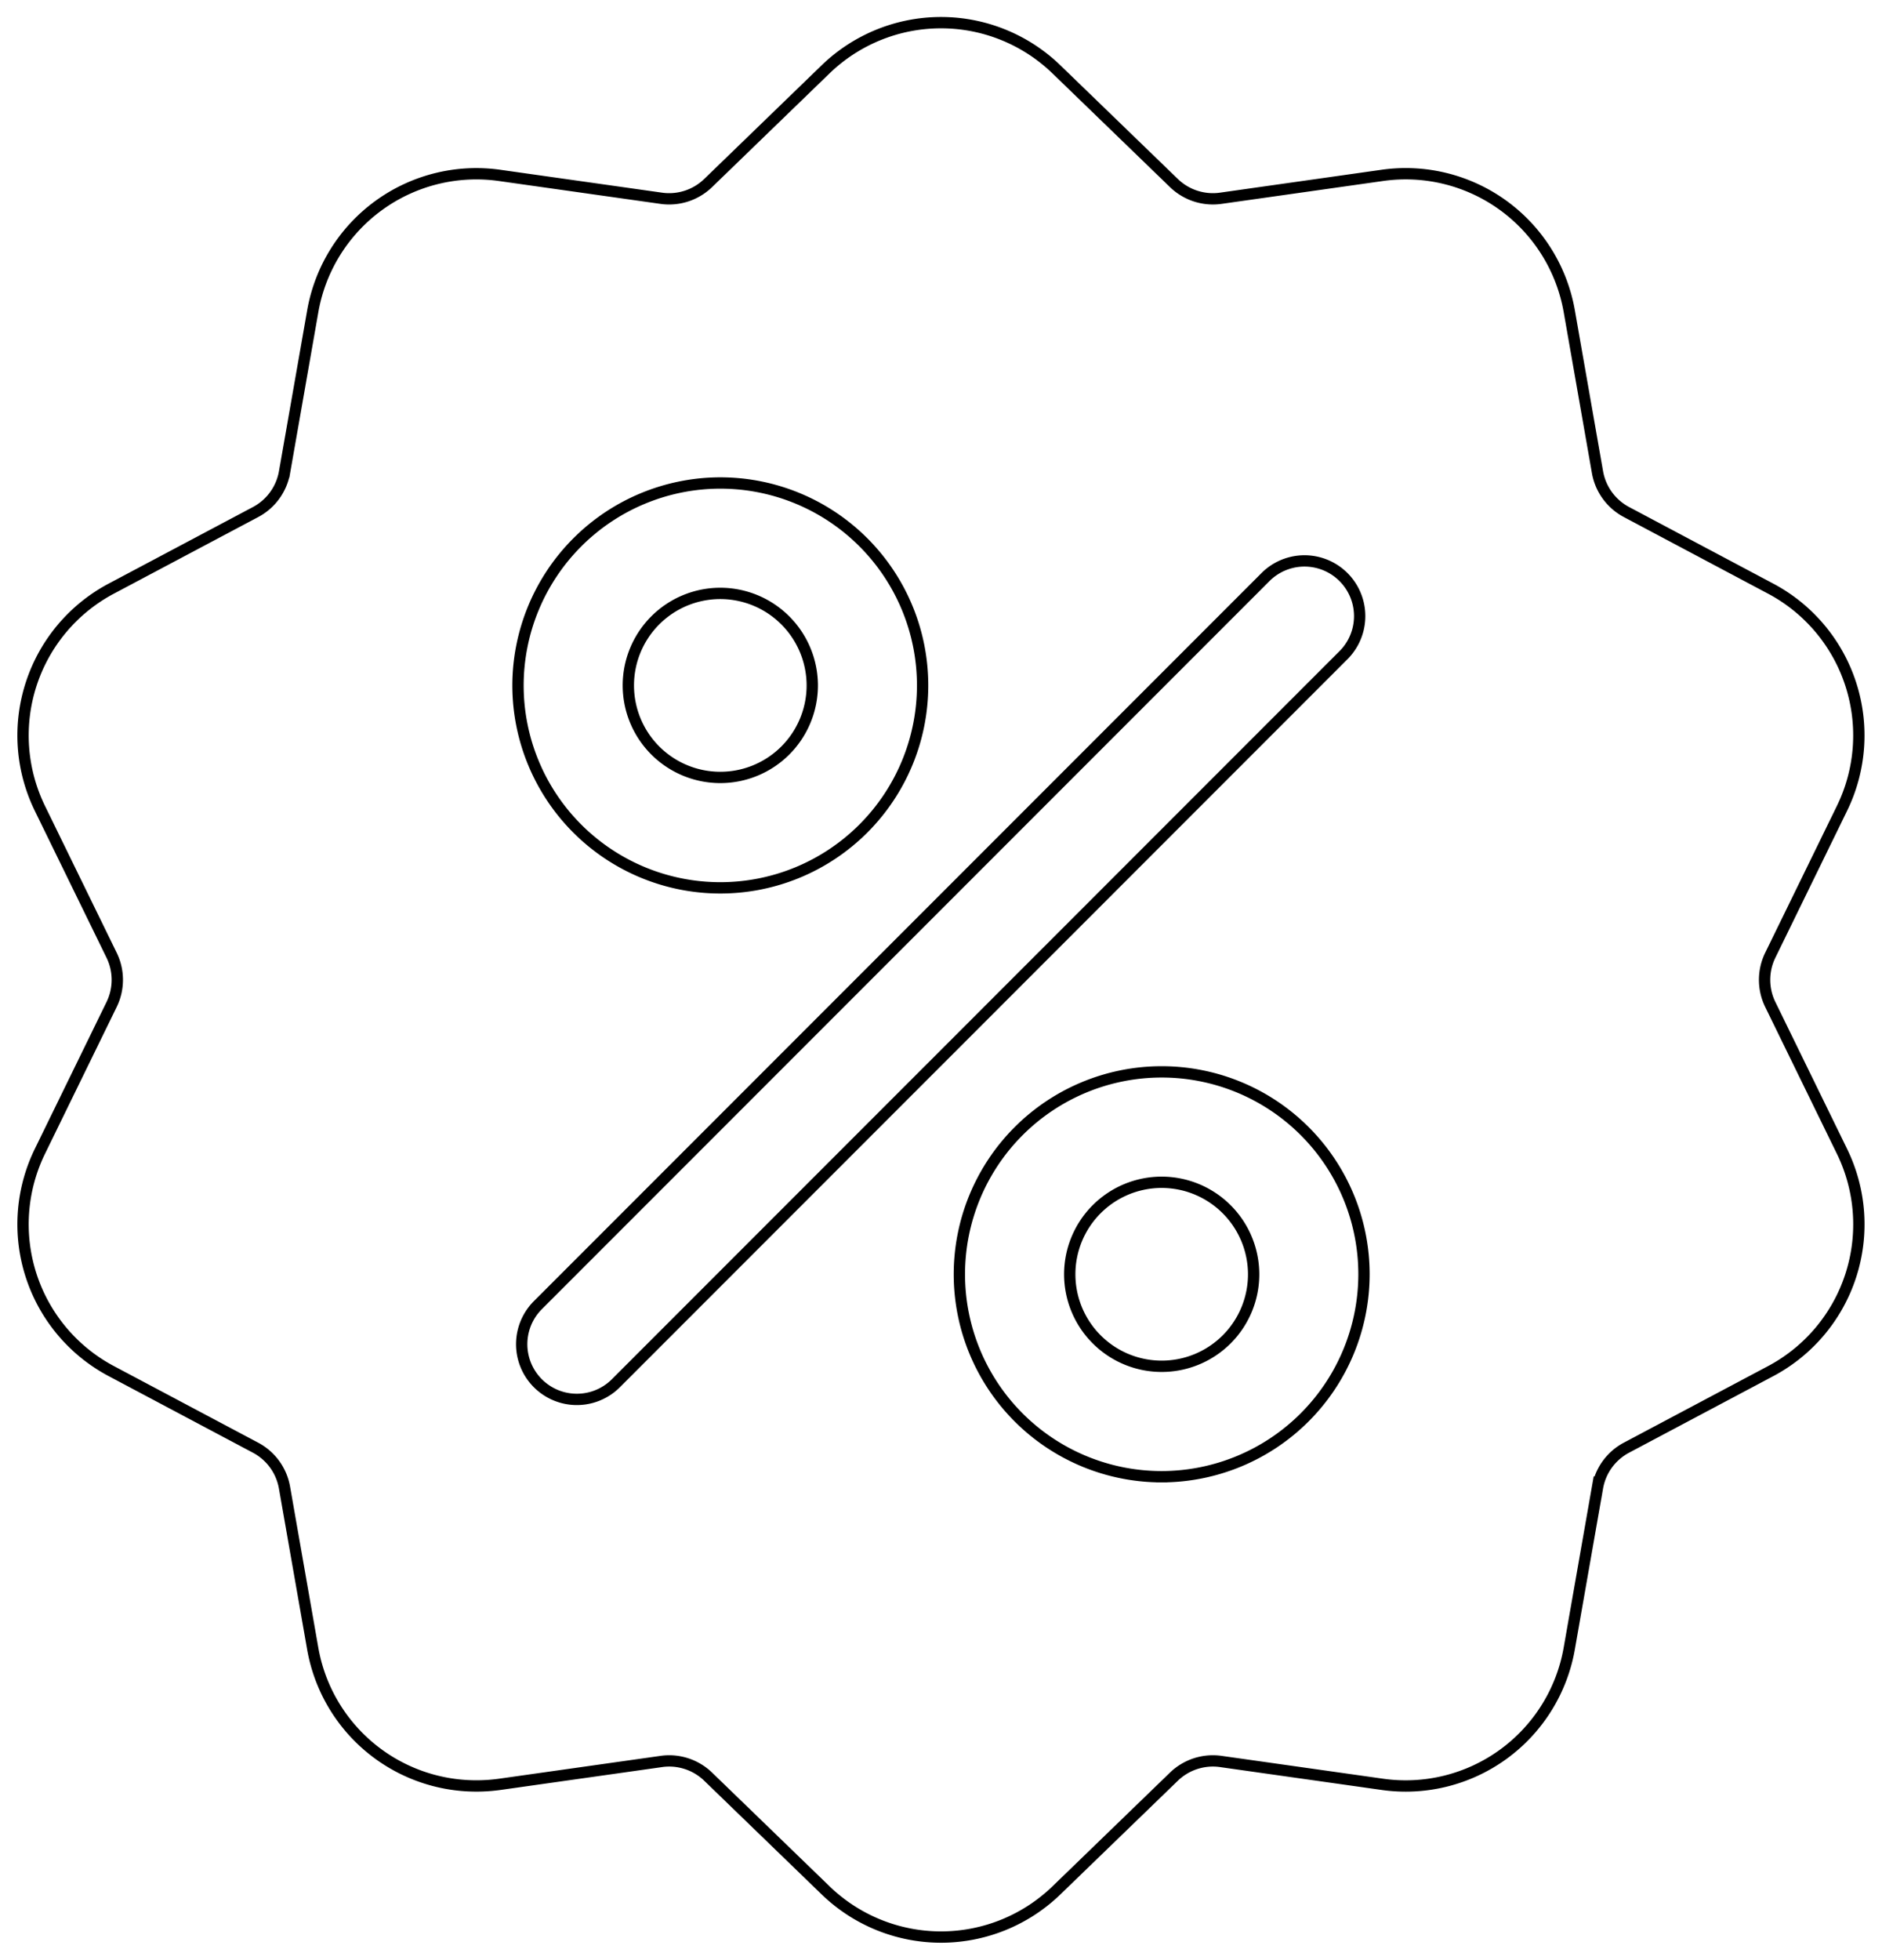 <svg xmlns="http://www.w3.org/2000/svg" width="166.243" height="173" viewBox="0 0 166.243 173">
  <g id="Group_5459" data-name="Group 5459" transform="translate(-8.318 2.002)">
    <g id="Group_5453" data-name="Group 5453" transform="translate(10.359 -0.002)">
      <g id="Group_5452" data-name="Group 5452" transform="translate(0 0)">
        <path id="Path_12041" data-name="Path 12041" d="M164.7,86.687a4.953,4.953,0,0,1,0-4.378L171,69.415a14.671,14.671,0,0,0-6.33-19.482L152,43.206a4.953,4.953,0,0,1-2.573-3.541l-2.48-14.137a14.672,14.672,0,0,0-16.572-12.041L116.16,15.5A4.953,4.953,0,0,1,112,14.144L101.682,4.166a14.67,14.67,0,0,0-20.485,0l-10.315,9.98A4.954,4.954,0,0,1,66.719,15.5l-14.211-2.01A14.67,14.67,0,0,0,35.935,25.529l-2.48,14.136a4.954,4.954,0,0,1-2.573,3.542L18.2,49.934a14.671,14.671,0,0,0-6.33,19.482l6.3,12.894a4.953,4.953,0,0,1,0,4.378l-6.3,12.894a14.671,14.671,0,0,0,6.33,19.482l12.678,6.727a4.953,4.953,0,0,1,2.573,3.541l2.48,14.137A14.662,14.662,0,0,0,50.4,155.659a15.075,15.075,0,0,0,2.111-.149l14.211-2.01a4.951,4.951,0,0,1,4.163,1.353L81.2,164.831a14.67,14.67,0,0,0,20.484,0L112,154.852a4.958,4.958,0,0,1,4.163-1.353l14.211,2.01a14.669,14.669,0,0,0,16.572-12.041l2.48-14.136A4.954,4.954,0,0,1,152,125.791l12.678-6.727A14.671,14.671,0,0,0,171,99.582ZM71.945,40.636a17.87,17.87,0,1,1-17.87,17.87A17.89,17.89,0,0,1,71.945,40.636Zm-9.224,79.472a4.873,4.873,0,0,1-6.892-6.892l64.328-64.328a4.874,4.874,0,0,1,6.892,6.892Zm48.212,8.253a17.87,17.87,0,1,1,17.87-17.87A17.89,17.89,0,0,1,110.933,128.361Z" transform="translate(-10.359 0.002)" fill="none" stroke="#000" strokeWidth="4"/>
      </g>
    </g>
    <g id="Group_5455" data-name="Group 5455" transform="translate(102.811 102.368)">
      <g id="Group_5454" data-name="Group 5454">
        <path id="Path_12042" data-name="Path 12042" d="M298.575,310.141a8.122,8.122,0,1,0,8.122,8.122A8.132,8.132,0,0,0,298.575,310.141Z" transform="translate(-290.452 -310.141)" fill="none" stroke="#000" strokeWidth="4"/>
      </g>
    </g>
    <g id="Group_5457" data-name="Group 5457" transform="translate(63.823 50.383)">
      <g id="Group_5456" data-name="Group 5456">
        <path id="Path_12043" data-name="Path 12043" d="M180.455,152.646a8.123,8.123,0,1,0,8.123,8.122A8.132,8.132,0,0,0,180.455,152.646Z" transform="translate(-172.333 -152.646)" fill="none" stroke="#000" strokeWidth="4"/>
      </g>
    </g>
  </g>
</svg>
